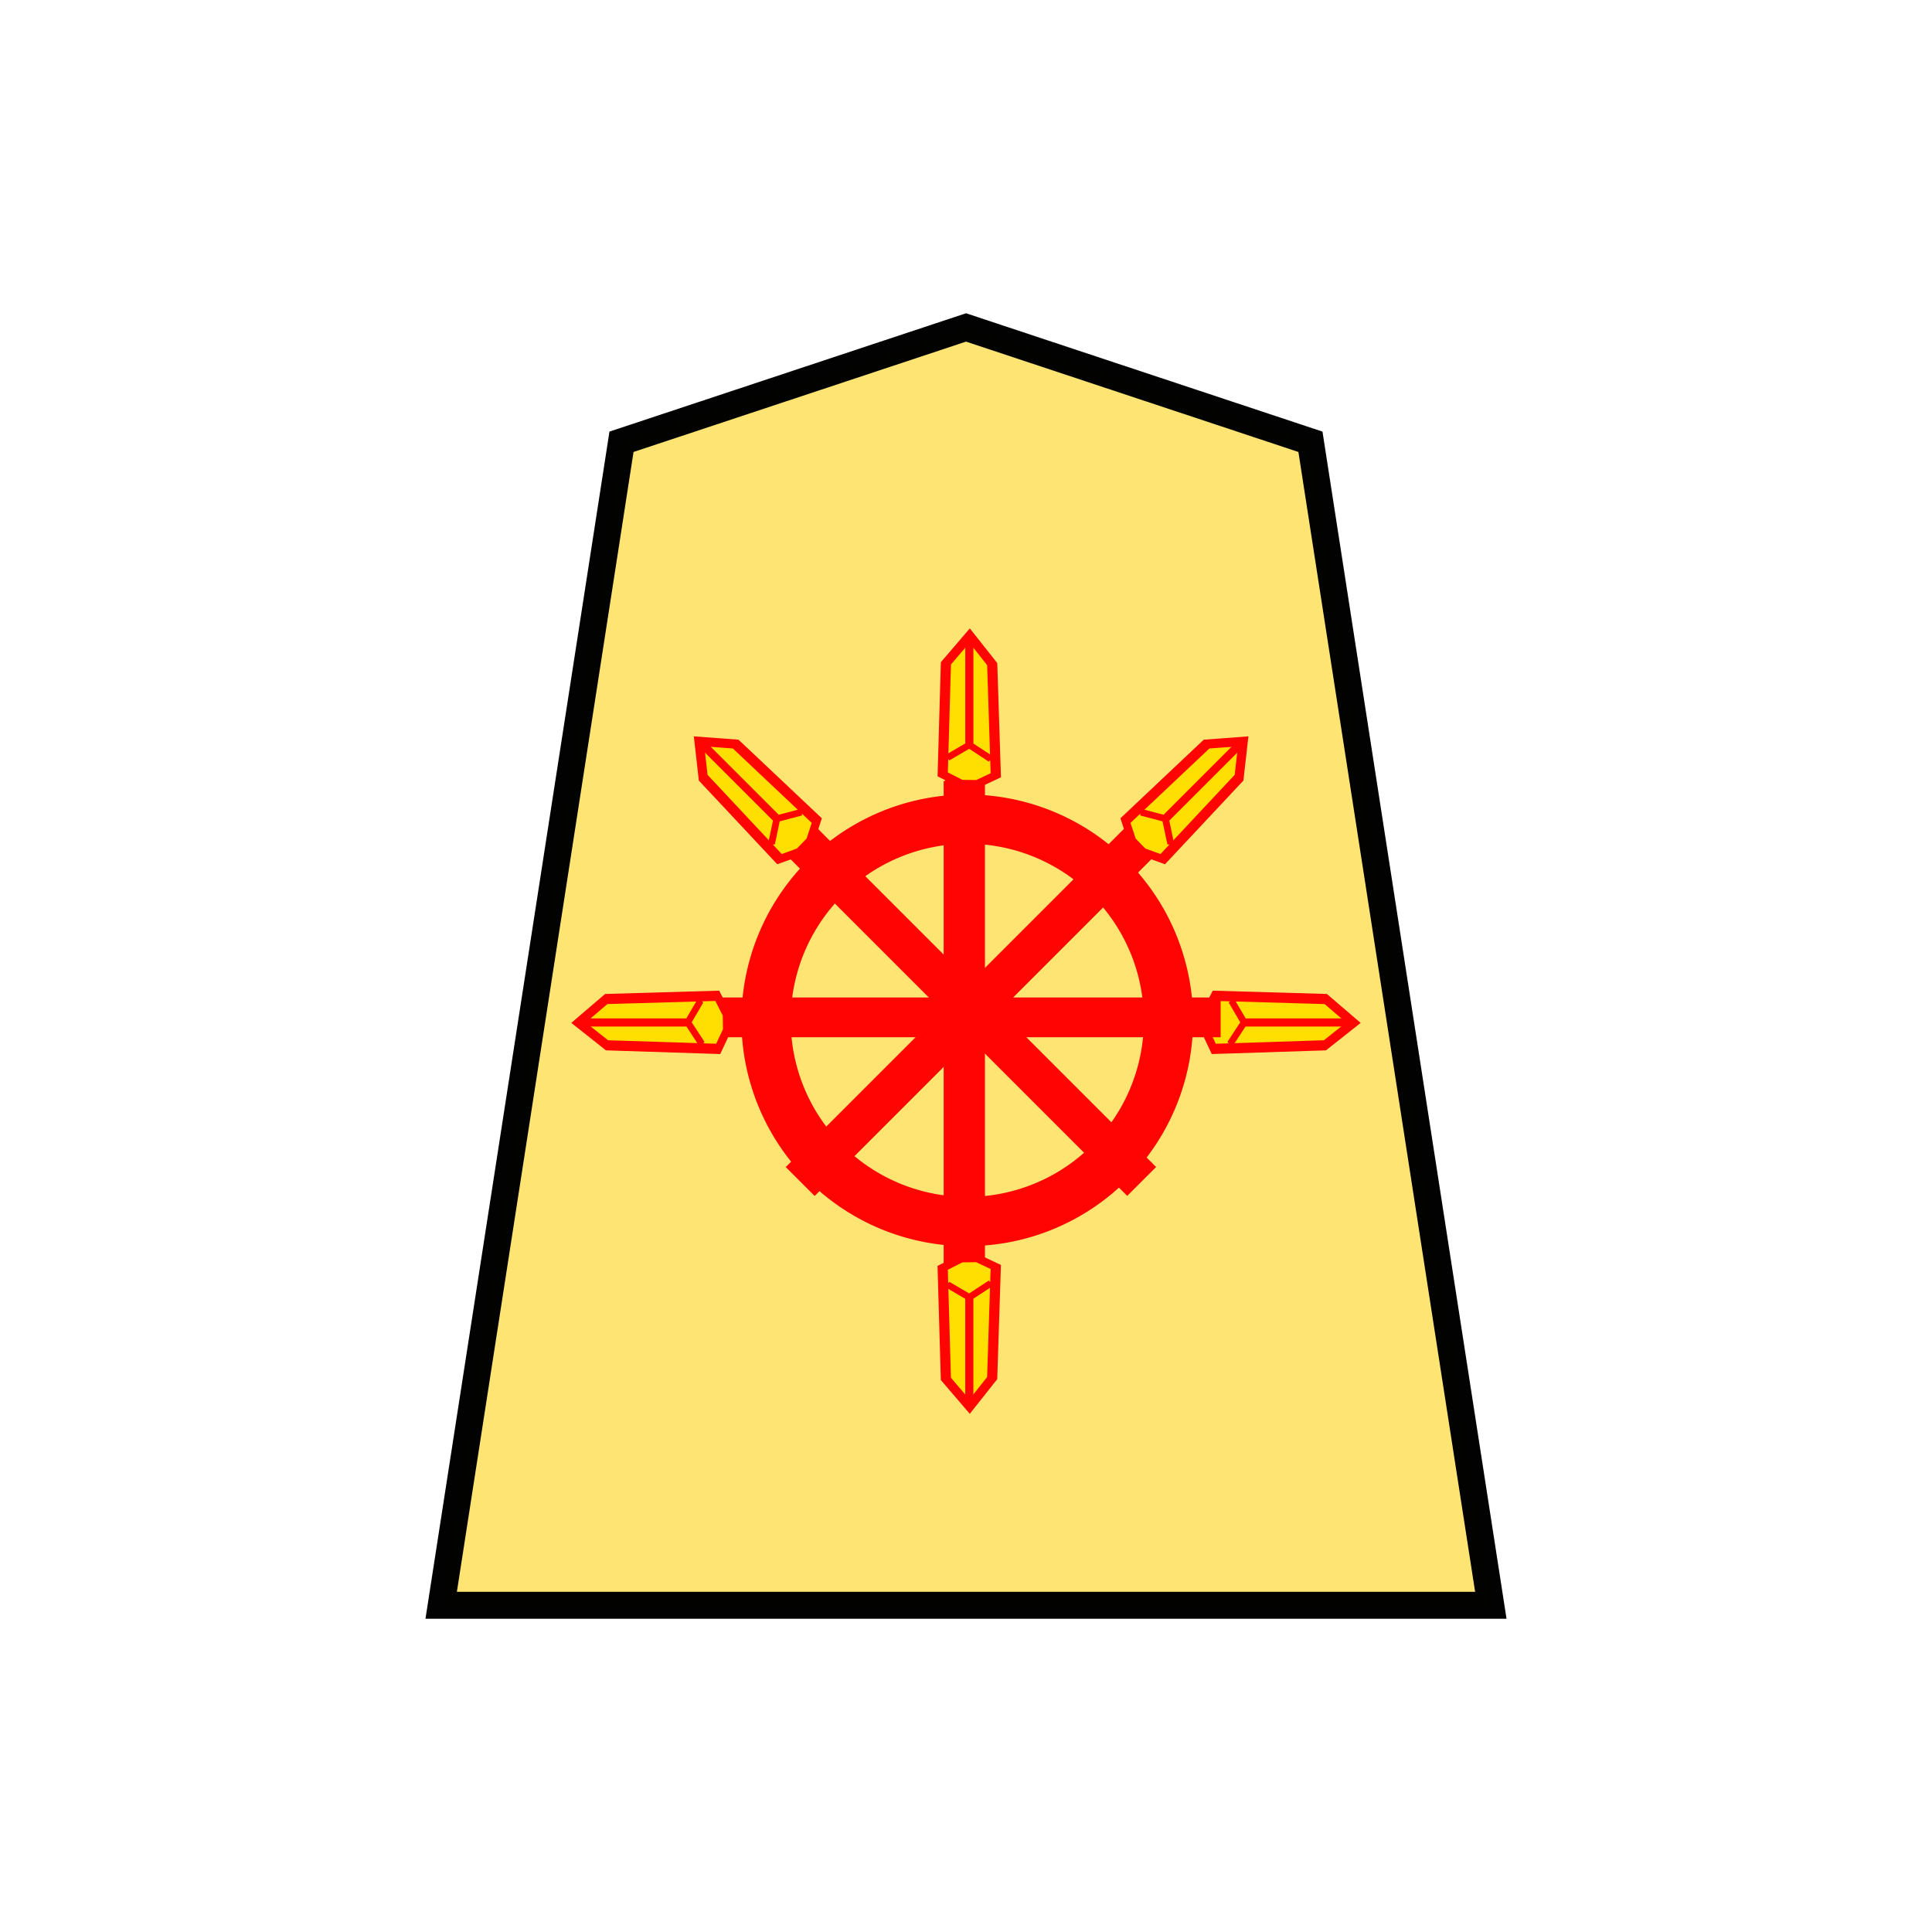<?xml version="1.0" encoding="UTF-8" standalone="no"?>
<svg
   xmlns:dc="http://purl.org/dc/elements/1.1/"
   xmlns:cc="http://creativecommons.org/ns#"
   xmlns:rdf="http://www.w3.org/1999/02/22-rdf-syntax-ns#"
   xmlns:svg="http://www.w3.org/2000/svg"
   xmlns="http://www.w3.org/2000/svg"
   xmlns:sodipodi="http://sodipodi.sourceforge.net/DTD/sodipodi-0.dtd"
   xmlns:inkscape="http://www.inkscape.org/namespaces/inkscape"
   width="60"
   height="60"
   version="1.1"
   id="svg56"
   sodipodi:docname="0NY.svg"
   inkscape:version="1.0.1 (3bc2e813f5, 2020-09-07)">
  <defs
     id="defs60" />
  <sodipodi:namedview
     pagecolor="#ffffff"
     bordercolor="#666666"
     borderopacity="1"
     objecttolerance="10"
     gridtolerance="10"
     guidetolerance="10"
     inkscape:pageopacity="0"
     inkscape:pageshadow="2"
     inkscape:window-width="1366"
     inkscape:window-height="711"
     id="namedview58"
     showgrid="false"
     inkscape:zoom="9.1"
     inkscape:cx="30"
     inkscape:cy="30"
     inkscape:window-x="0"
     inkscape:window-y="0"
     inkscape:window-maximized="1"
     inkscape:current-layer="svg56" />
  <path
     d="m 30.001,10.169 -10.7,3.551 -5.6,36.134 h 32.598 l -5.602,-36.134 z"
     fill="#fee572"
     stroke="#000000"
     stroke-width="0.836"
     opacity="0.99"
     id="path2" />
  <g
     opacity="0.98"
     id="g54"
     transform="translate(3.921)">
    <path
       d="m 372.14,1666.57 v -346.55 h 15 v 346.55 z"
       fill="#ff0000"
       stroke="#ff0000"
       transform="matrix(-0.06,0,0,0.044,48.805,-34.3)"
       stroke-width="4.938"
       id="path4" />
    <g
       stroke="#ff0000"
       stroke-width="4.938"
       id="g10">
      <path
         d="m 373.444,1325.142 -13.45,-8.57 2.65,-111.341 16.688,-28.568 17.542,27.755 2.373,111.247 -13.382,9.224 z"
         fill="#ffdf00"
         stroke-width="7.525"
         transform="matrix(-0.042,0,0,0.031,42.124,-16.737)"
         id="path6" />
      <path
         d="m 379.551,1181.017 v 105.099 l 16.535,13.127 m -16.535,-13.127 -16.317,14.496"
         fill="none"
         stroke-width="6.02"
         transform="matrix(-0.042,0,0,0.031,42.124,-16.737)"
         id="path8" />
    </g>
    <path
       d="m 26.118,24.674 a 7.013,7.013 0 0 1 7.013,7.014 7.013,7.013 0 0 1 -7.013,7.013 7.013,7.013 0 0 1 -7.013,-7.013 7.013,7.013 0 0 1 7.013,-7.014 z m 0,1.53 a 5.483,5.483 0 0 0 -5.482,5.484 5.483,5.483 0 0 0 5.482,5.482 5.483,5.483 0 0 0 5.484,-5.482 5.483,5.483 0 0 0 -5.484,-5.484 z"
       fill="#ff0000"
       id="path12" />
    <path
       d="m 372.14,1666.57 v -346.55 h 15 v 346.55 z"
       fill="#ff0000"
       stroke="#ff0000"
       stroke-width="6.371"
       transform="matrix(-0.06,0,0,-0.044,48.805,97.723)"
       id="path14" />
    <g
       stroke="#ff0000"
       stroke-width="4.938"
       id="g20">
      <path
         d="m 373.444,1325.142 -13.45,-8.57 2.65,-111.341 16.688,-28.568 17.542,27.755 2.373,111.247 -13.382,9.224 z"
         fill="#ffdf00"
         stroke-width="7.525"
         transform="matrix(-0.042,0,0,-0.031,42.123,80.16)"
         id="path16" />
      <path
         d="m 379.551,1181.017 v 105.099 l 16.535,13.127 m -16.535,-13.127 -16.317,14.496"
         fill="none"
         stroke-width="6.02"
         transform="matrix(-0.042,0,0,-0.031,42.123,80.16)"
         id="path18" />
    </g>
    <path
       d="m 372.14,1666.57 v -346.55 h 15 v 346.55 z"
       fill="#ff0000"
       stroke="#ff0000"
       stroke-width="6.371"
       transform="matrix(-0.042,0.042,0.031,0.031,-4.283,-31.016)"
       id="path22" />
    <path
       d="m 372.14,1666.57 v -346.55 h 15 v 346.55 z"
       fill="#ff0000"
       stroke="#ff0000"
       stroke-width="6.371"
       transform="matrix(0.042,0.042,-0.031,0.031,56.747,-31.014)"
       id="path24" />
    <path
       d="m 372.14,1666.57 v -346.55 h 15 v 346.55 z"
       fill="#ff0000"
       stroke="#ff0000"
       transform="matrix(0,-0.06,-0.044,0,91.668,54.374)"
       stroke-width="4.938"
       id="path26" />
    <g
       stroke="#ff0000"
       stroke-width="4.938"
       id="g32">
      <path
         d="m 373.444,1325.142 -13.45,-8.57 2.65,-111.341 16.688,-28.568 17.542,27.755 2.373,111.247 -13.382,9.224 z"
         fill="#ffdf00"
         stroke-width="7.525"
         transform="matrix(0,-0.042,-0.031,0,74.588,47.694)"
         id="path28" />
      <path
         d="m 379.551,1181.017 v 105.099 l 16.535,13.127 m -16.535,-13.127 -16.317,14.496"
         fill="none"
         stroke-width="6.02"
         transform="matrix(0,-0.042,-0.031,0,74.588,47.694)"
         id="path30" />
    </g>
    <path
       d="m 372.14,1666.57 v -346.55 h 15 v 346.55 z"
       fill="#ff0000"
       stroke="#ff0000"
       stroke-width="5.575"
       transform="matrix(0,-0.06,0.044,0,-39.464,54.374)"
       id="path34" />
    <g
       stroke="#ff0000"
       stroke-width="4.938"
       id="g40">
      <path
         d="m 373.444,1325.142 -13.45,-8.57 2.65,-111.341 16.688,-28.568 17.542,27.755 2.373,111.247 -13.382,9.224 z"
         fill="#ffdf00"
         stroke-width="7.525"
         transform="matrix(0,-0.042,0.031,0,-22.431,47.694)"
         id="path36" />
      <path
         d="m 379.551,1181.017 v 105.099 l 16.535,13.127 m -16.535,-13.127 -16.317,14.496"
         fill="none"
         stroke-width="6.02"
         transform="matrix(0,-0.042,0.031,0,-22.431,47.694)"
         id="path38" />
    </g>
    <g
       stroke="#ff0000"
       stroke-width="4.938"
       id="g46">
      <path
         d="m 373.444,1325.142 -13.45,-8.57 2.65,-111.341 16.688,-28.568 17.542,27.755 2.373,111.247 -13.382,9.224 z"
         fill="#ffdf00"
         stroke-width="7.525"
         transform="matrix(0.03,-0.03,0.022,0.022,-19.477,8.517)"
         id="path42" />
      <path
         d="m 379.551,1181.017 v 105.099 l 16.535,13.127 m -16.535,-13.127 -16.317,14.496"
         fill="none"
         stroke-width="6.02"
         transform="matrix(0.03,-0.03,0.022,0.022,-19.477,8.517)"
         id="path44" />
    </g>
    <g
       stroke="#ff0000"
       stroke-width="4.938"
       id="g52">
      <path
         d="m 373.444,1325.142 -13.45,-8.57 2.65,-111.341 16.688,-28.568 17.542,27.755 2.373,111.247 -13.382,9.224 z"
         fill="#ffdf00"
         stroke-width="7.525"
         transform="matrix(-0.03,-0.03,-0.022,0.022,71.953,8.517)"
         id="path48" />
      <path
         d="m 379.551,1181.017 v 105.099 l 16.535,13.127 m -16.535,-13.127 -16.317,14.496"
         fill="none"
         stroke-width="6.02"
         transform="matrix(-0.03,-0.03,-0.022,0.022,71.953,8.517)"
         id="path50" />
    </g>
  </g>
</svg>
